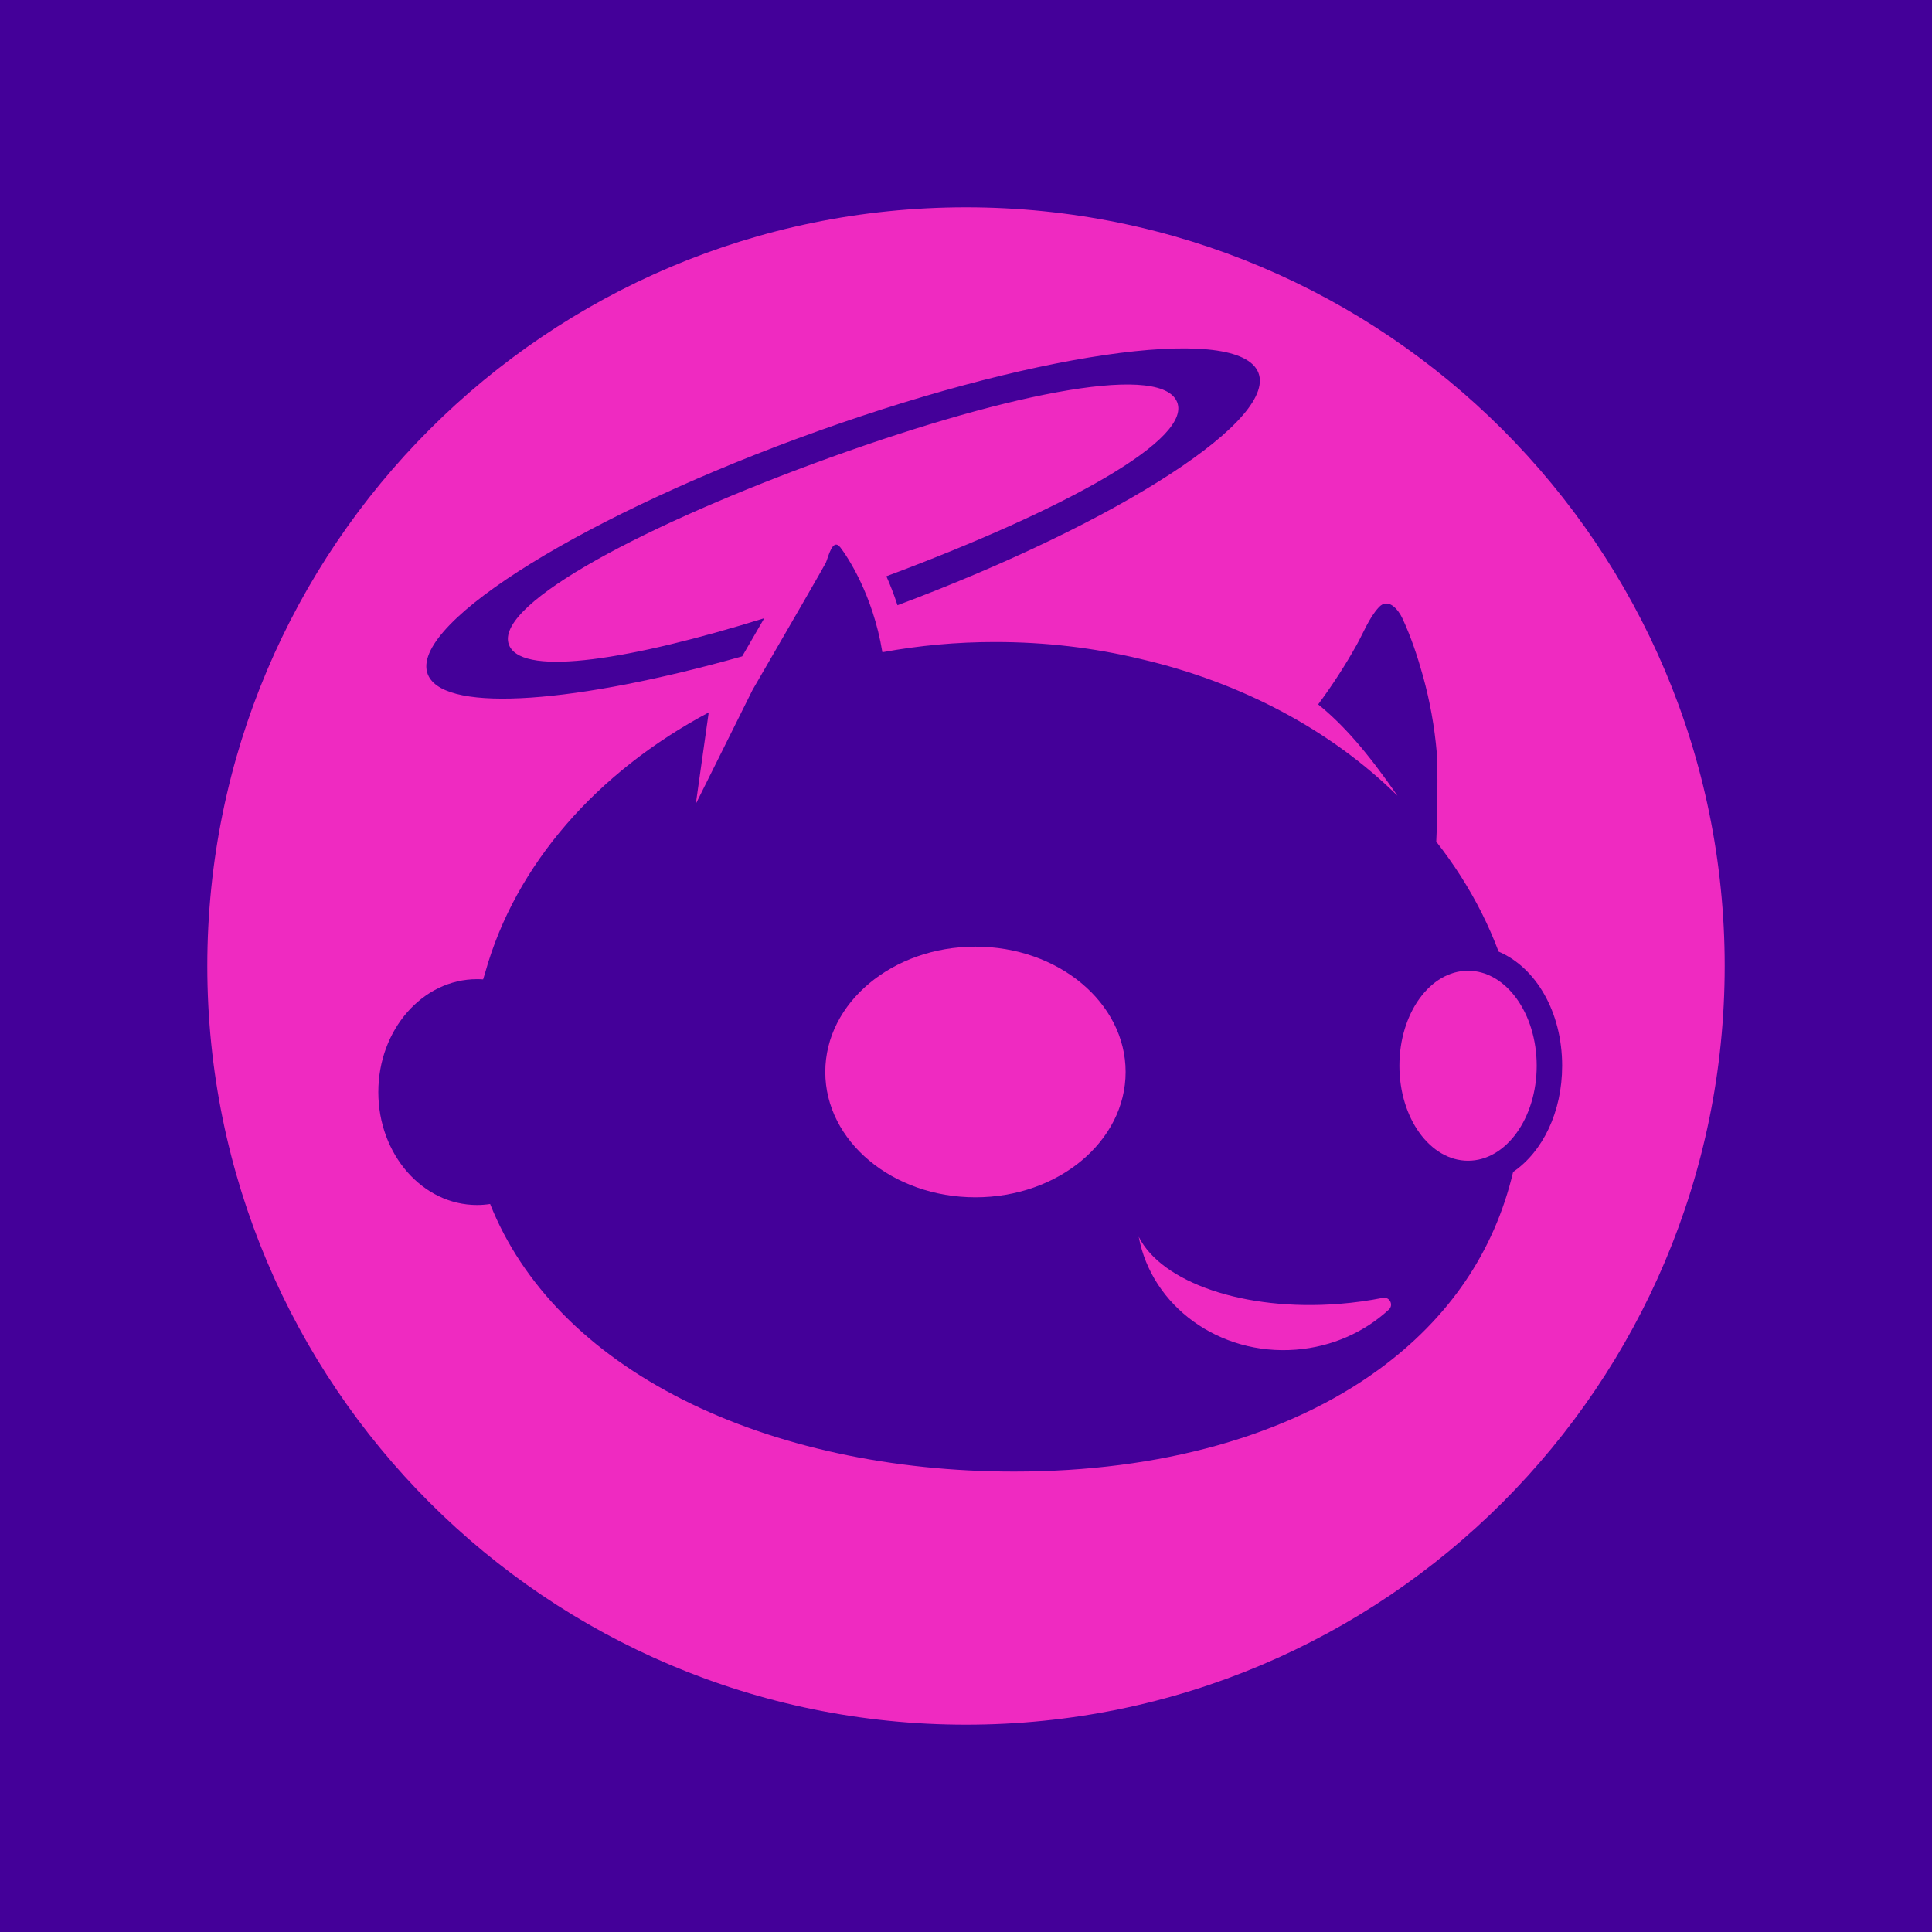<?xml version="1.0" encoding="UTF-8"?>
<svg id="logo" xmlns="http://www.w3.org/2000/svg" viewBox="0 0 2000 2000">
  <rect id="bg" width="2000" height="2000" style="fill: #409;"/>
  <g id="logo-mark">
    <ellipse cx="1009.78" cy="1109.7" rx="155.45" ry="129.74" style="fill: #ef2ac1;"/>
    <path d="m1519.72,1004.91c-39.25,0-71.06,44.03-71.06,98.34s31.82,98.33,71.06,98.33,71.06-44.02,71.06-98.33-31.82-98.34-71.06-98.34Z" style="fill: #ef2ac1;"/>
    <path d="m1386.38,1349.76c-98.71,7.76-184-22.31-207.6-69.48,13.49,71.78,83.32,123.15,162.82,116.89,37.63-2.96,71.07-18.35,96.11-41.46,5.28-4.88.79-13.57-6.26-12.16-14.43,2.88-29.51,4.99-45.08,6.21Z" style="fill: #ef2ac1;"/>
    <path d="m1000,214.61c-433.76,0-785.39,351.63-785.39,785.39s351.63,785.39,785.39,785.39,785.39-351.63,785.39-785.39S1433.76,214.61,1000,214.61Zm-173.58,239.04c236.88-87.42,449.66-118.76,475.26-69.99,25.24,48.07-140.91,156.07-372.61,242.88-3.59-11.12-7.53-21.11-11.49-29.99,185.67-69.32,320.46-143.37,300.2-181.95-20.6-39.24-184.54-5.19-375.06,65.13-190.52,70.32-335.6,150.35-315.02,189.56,16.23,30.91,124.83,13.78,263.46-29.31-6.52,11.27-14.09,24.35-22.85,39.47-170.48,48.11-304.48,58.85-324.46,20.79-25.6-48.77,145.69-159.18,382.57-246.6Zm600.82,964.12c-46.69,34.1-102.84,60.49-166.88,78.45-64.24,18.02-135.05,27.14-210.51,27.14-63.01,0-124.45-6.38-182.56-18.96-58.43-12.64-112.16-31.22-159.76-55.17-97.82-49.15-166.87-119.19-200.15-202.87-4.42.67-8.92,1.05-13.5,1.05-56.46,0-102.24-52.33-102.24-116.89s45.77-116.89,102.24-116.89c2.1,0,4.18.09,6.25.24.69-2.37,1.42-4.73,2.16-7.09,31.21-111.81,115.87-207.77,231.37-269.25l-13.35,94.67,58.72-117.98c37.7-65.02,74.68-128.98,75.9-131.73,2.51-5.66,6.91-26.39,15.08-15.71,6.47,8.47,33.46,47.75,43.44,108.42,38.14-7.03,76.94-10.58,115.98-10.58h1.14c51.27,0,101.45,5.87,149.88,17.5,105.87,24.53,198.33,74.63,266.27,141.68-31.85-46.03-56.41-73.74-82.14-94.62,14.64-19.74,27.97-40.34,39.89-61.68,7.21-12.91,12.62-27.62,22.82-38.78,9.66-10.57,20.21,2.18,24.46,11.34l.14.31c8.85,19.1,15.59,39.35,21.18,59.51,7.19,25.98,11.97,52.51,14.27,79.29,1.16,13.78.78,65.63-.53,92.11,18.3,23.32,34.07,48.03,47.13,74,6.49,12.93,12.31,26.28,17.4,39.81,38.64,16.45,65.79,62.49,65.79,118.17,0,48.13-20.28,89.08-50.74,109.93-19.57,82.63-66.31,151.39-139.15,204.59Z" style="fill: #ef2ac1;"/>
  </g>
</svg>